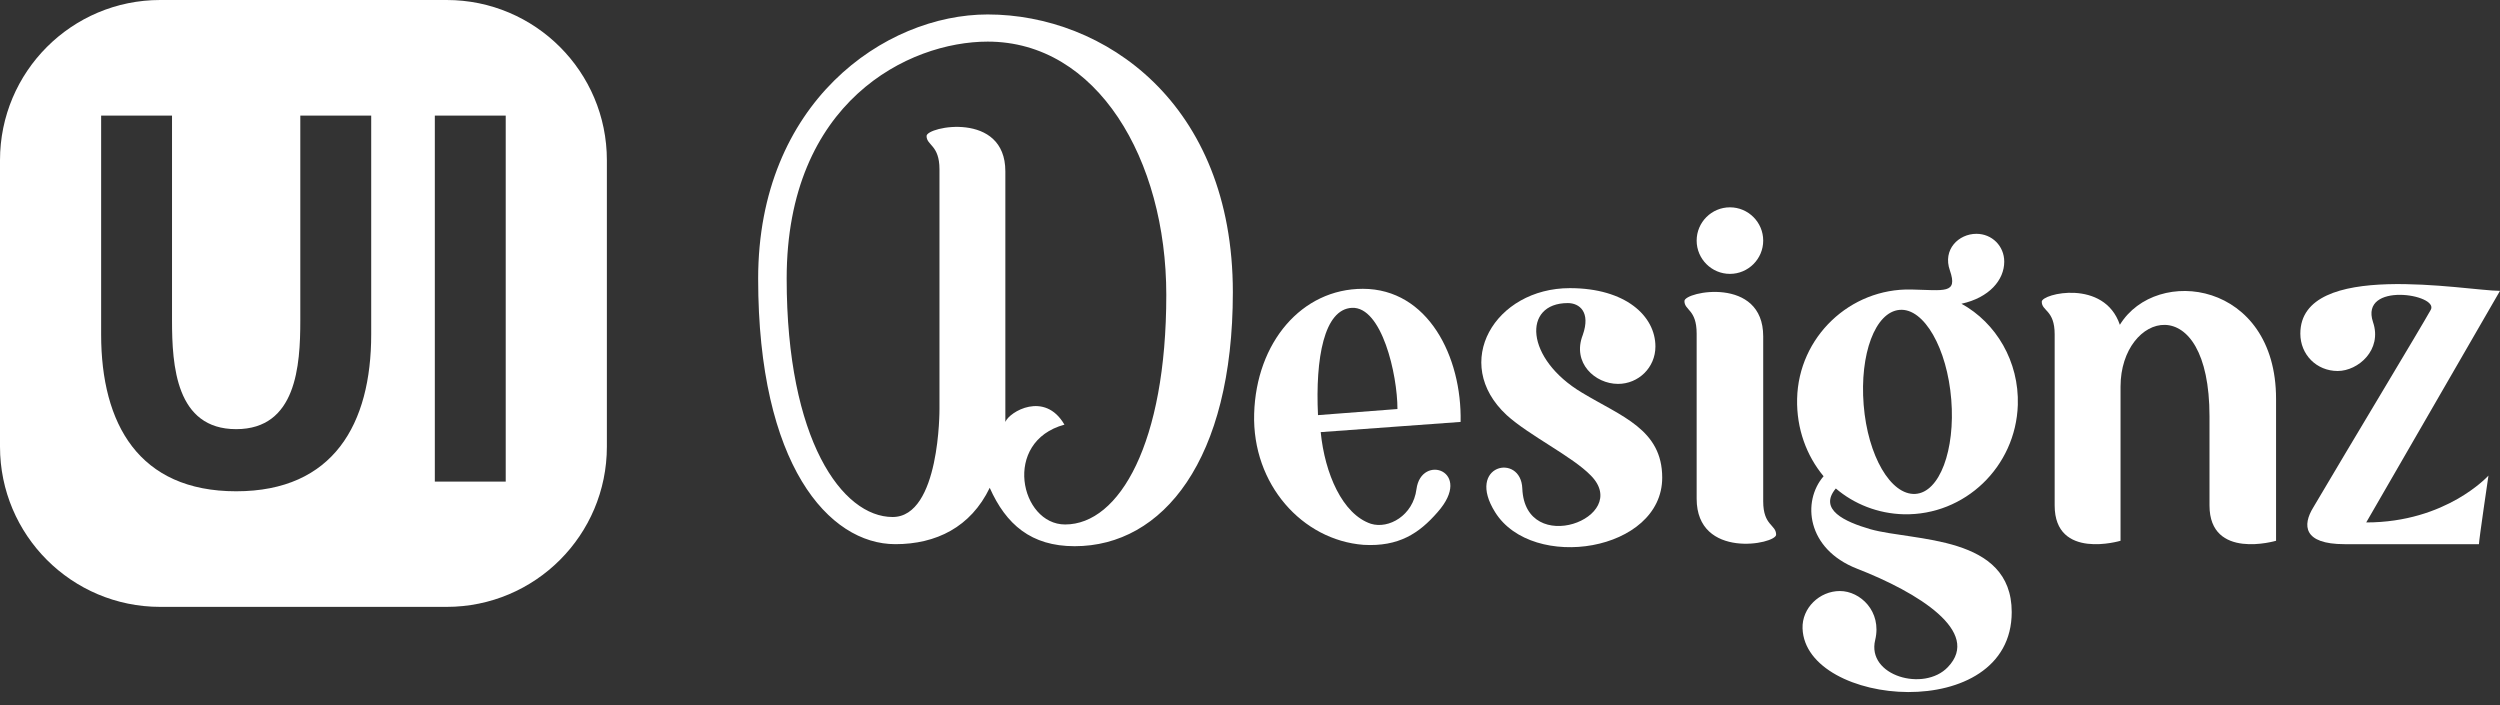 <svg width="156" height="44" viewBox="0 0 156 44" fill="none" xmlns="http://www.w3.org/2000/svg">
<rect x="0" y="0" width="156" height="44" fill="#333333" stroke="none"/>
<path d="M61.632 0.902C55.191 0.902 47.309 6.411 47.309 17.387C47.309 28.998 51.716 33.956 55.869 33.956C58.411 33.956 60.573 32.897 61.759 30.439C62.776 32.727 64.344 34.083 67.056 34.083C72.565 34.083 76.93 28.701 76.93 18.234C76.93 6.411 68.879 0.902 61.632 0.902ZM66.463 32.727C63.666 32.727 62.522 27.557 66.421 26.498C65.192 24.379 62.988 25.692 62.734 26.328V10.691C62.734 6.919 57.818 7.894 57.818 8.487C57.818 9.081 58.623 9.038 58.623 10.564V25.523C58.623 25.523 58.666 32.261 55.699 32.261C52.563 32.261 49.088 27.472 49.088 17.387C49.088 6.326 56.716 2.597 61.632 2.597C68.455 2.597 72.777 9.928 72.777 18.404C72.777 27.642 69.853 32.727 66.463 32.727Z" fill="white"/>
<path d="M85.04 18.022C81.226 18.022 78.386 21.37 78.259 25.82C78.132 30.227 81.268 33.702 85.082 33.998C87.286 34.126 88.557 33.278 89.701 31.964C91.99 29.379 88.684 28.277 88.388 30.523C88.176 32.176 86.65 33.024 85.548 32.685C83.768 32.091 82.667 29.549 82.412 26.964L91.142 26.328C91.227 22.26 89.108 18.022 85.04 18.022ZM87.201 25.523L82.243 25.904C82.073 22.345 82.624 19.294 84.362 19.209C86.226 19.124 87.201 23.362 87.201 25.523Z" fill="white"/>
<path d="M93.297 31.964C95.628 35.694 103.722 34.422 103.722 29.803C103.722 26.794 101.179 25.989 98.722 24.506C95.162 22.387 94.992 18.912 97.832 18.912C98.552 18.912 99.272 19.463 98.764 20.904C98.086 22.641 99.527 23.955 100.967 23.955C102.239 23.955 103.298 22.938 103.298 21.624C103.298 19.717 101.434 17.98 97.959 17.98C93.297 17.98 90.5 22.641 94.018 25.904C95.416 27.176 98.128 28.489 99.272 29.676C101.857 32.303 95.162 34.804 94.992 30.481C94.907 28.235 91.433 28.998 93.297 31.964Z" fill="white"/>
<path d="M107.948 17.09C109.092 17.09 110.024 16.158 110.024 15.013C110.024 13.869 109.092 12.937 107.948 12.937C106.804 12.937 105.871 13.869 105.871 15.013C105.871 16.158 106.804 17.09 107.948 17.09ZM110.024 31.286V20.989C110.024 17.217 105.109 18.192 105.109 18.785C105.109 19.378 105.871 19.294 105.871 20.819V31.117C105.871 34.931 110.83 33.956 110.83 33.363C110.83 32.727 110.024 32.812 110.024 31.286Z" fill="white"/>
<path d="M118.793 32.091C122.607 32.176 125.785 29.125 125.912 25.269C125.997 22.557 124.556 20.141 122.395 18.954C124.132 18.573 125.065 17.471 125.065 16.327C125.065 15.352 124.302 14.59 123.327 14.59C122.225 14.59 121.208 15.564 121.674 16.878C122.183 18.361 121.335 18.107 119.259 18.065C115.445 17.98 112.224 21.031 112.14 24.887C112.097 26.752 112.733 28.447 113.792 29.718C112.436 31.286 112.733 34.253 115.869 35.482C119.683 36.965 123.666 39.423 121.547 41.626C120.064 43.194 116.462 42.177 117.013 39.931C117.437 38.151 116.081 36.88 114.809 36.88C113.538 36.88 112.436 37.94 112.479 39.211C112.648 44.127 125.531 45.228 125.531 38.194C125.531 33.363 119.428 33.786 116.716 33.024C115.106 32.558 113.453 31.795 114.555 30.481C115.699 31.456 117.182 32.049 118.793 32.091ZM118.539 19.336C120.064 19.209 121.505 21.751 121.759 24.93C122.013 28.066 121.039 30.735 119.513 30.82C117.988 30.905 116.547 28.447 116.293 25.269C116.038 22.09 117.013 19.463 118.539 19.336Z" fill="white"/>
<path d="M142.026 24.887C142.026 17.556 134.568 16.539 132.279 20.268C131.305 17.387 127.406 18.319 127.406 18.827C127.406 19.421 128.211 19.336 128.211 20.861V31.541C128.211 34.973 132.322 33.744 132.322 33.744V24.125C132.322 19.463 137.873 17.895 137.873 25.989V31.541C137.873 34.973 142.026 33.744 142.026 33.744V24.887Z" fill="white"/>
<path d="M147.652 32.6L156 18.149C153.924 18.149 143.541 16.158 143.541 20.819C143.541 22.133 144.558 23.15 145.872 23.15C147.143 23.15 148.669 21.836 148.076 20.099C147.228 17.556 152.228 18.361 151.678 19.336C151.042 20.48 146.592 27.854 144.346 31.668C143.668 32.77 143.711 33.956 146.296 33.956H154.686C154.686 33.702 155.28 29.676 155.28 29.676C155.28 29.676 152.652 32.6 147.652 32.6Z" fill="white"/>
<path fill-rule="evenodd" clip-rule="evenodd" d="M10 0C4.477 0 0 4.477 0 10V27.869C0 33.392 4.477 37.869 10 37.869H27.869C33.392 37.869 37.869 33.392 37.869 27.869V10C37.869 4.477 33.392 0 27.869 0H10ZM14.737 30.656C8.658 30.656 6.311 26.446 6.311 20.873V7.213H10.734V19.995C10.734 22.811 10.975 26.779 14.737 26.779C18.498 26.779 18.739 22.811 18.739 19.995V7.213H23.163V20.873C23.163 26.446 20.815 30.656 14.737 30.656ZM27.133 7.213H31.557V30.05H27.133V7.213Z" fill="white"/>
</svg>
